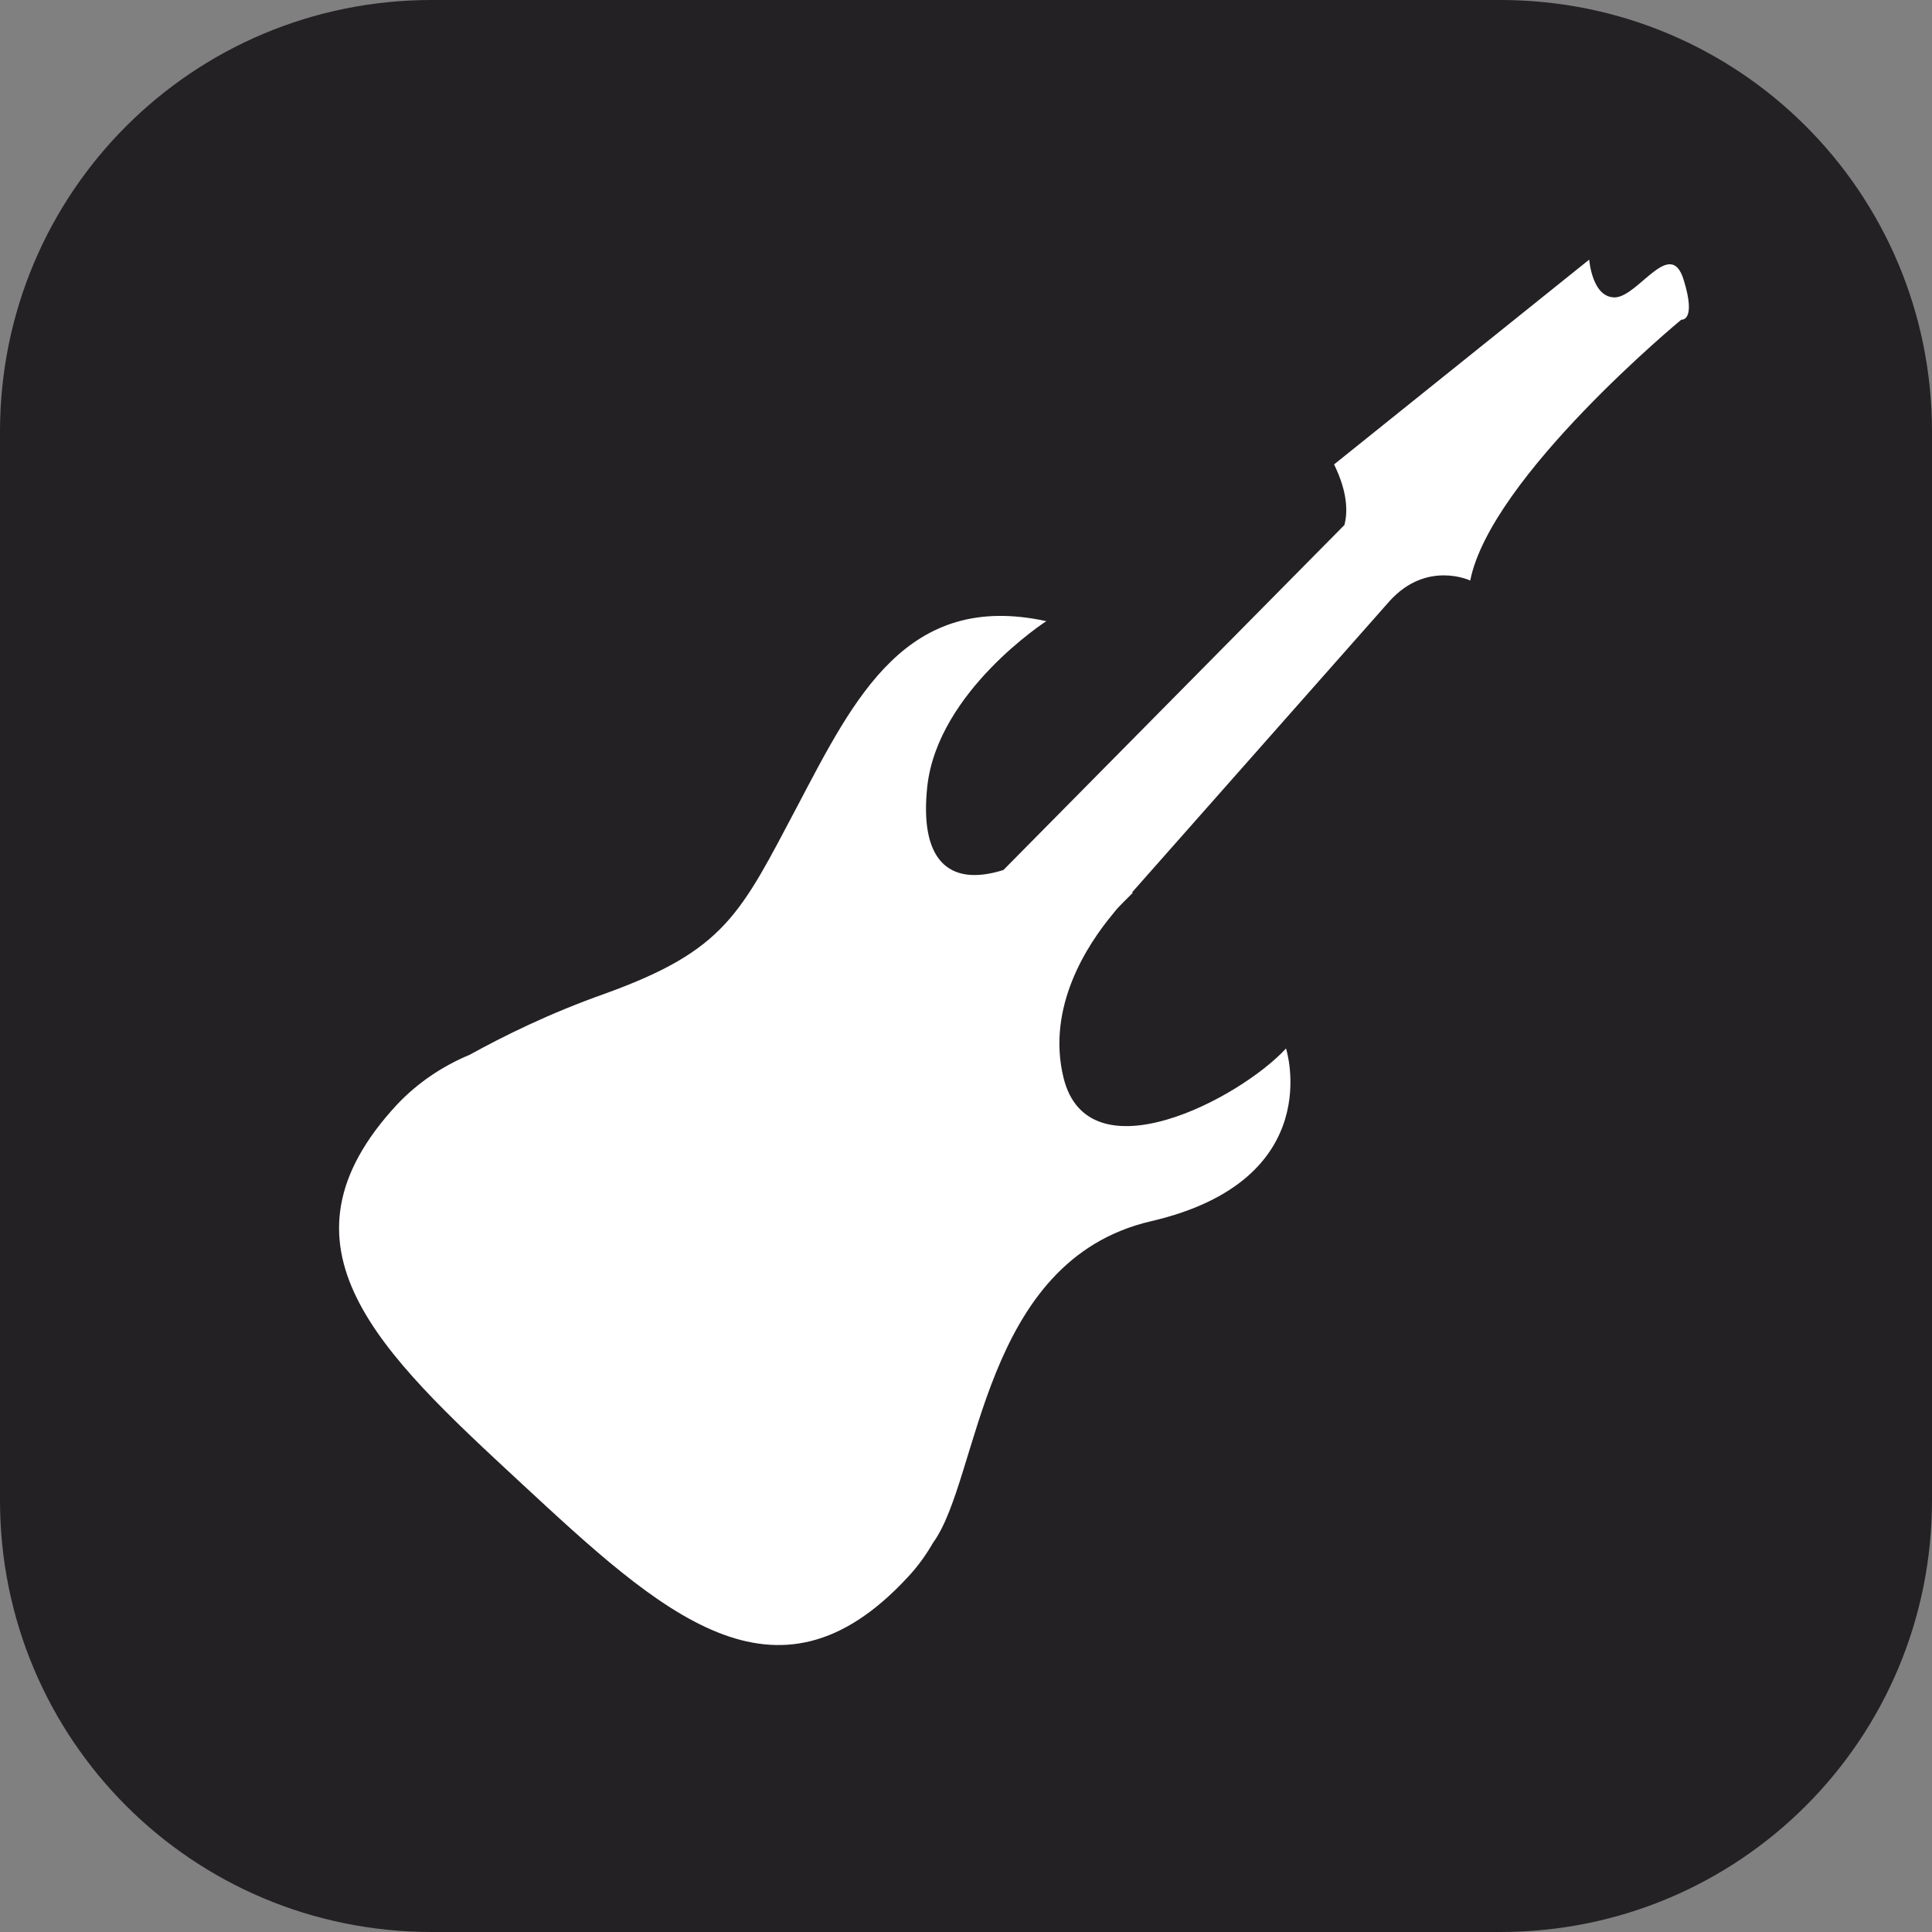 <?xml version="1.0" encoding="UTF-8" standalone="no"?>
<!-- Created with Inkscape (http://www.inkscape.org/) -->

<svg
   xmlns:dc="http://purl.org/dc/elements/1.1/"
   xmlns:cc="http://creativecommons.org/ns#"
   xmlns:rdf="http://www.w3.org/1999/02/22-rdf-syntax-ns#"
   xmlns:svg="http://www.w3.org/2000/svg"
   xmlns="http://www.w3.org/2000/svg"
   xmlns:xlink="http://www.w3.org/1999/xlink"
   xmlns:sodipodi="http://sodipodi.sourceforge.net/DTD/sodipodi-0.dtd"
   xmlns:inkscape="http://www.inkscape.org/namespaces/inkscape"
   width="128"
   height="128"
   id="svg3048"
   version="1.1"
   inkscape:version="0.92.4 (5da689c313, 2019-01-14)"
   sodipodi:docname="icon.svg"
   inkscape:export-filename="D:\Marwin\Downloads\Performous\themes\performous+\icon128x128.png"
   inkscape:export-xdpi="96"
   inkscape:export-ydpi="96">
  <rect width="100%" height="100%" fill="#808080" stroke="none"/>
  <defs
     id="defs3050">
    <linearGradient
       id="linearGradient3629-3">
      <stop
         style="stop-color:#00cbff;stop-opacity:0.961"
         offset="0"
         id="stop3631-1" />
      <stop
         style="stop-color:#0000ce;stop-opacity:1;"
         offset="1"
         id="stop3633-4" />
    </linearGradient>
    <radialGradient
       inkscape:collect="always"
       xlink:href="#linearGradient3629-3-2"
       id="radialGradient3049-9"
       gradientUnits="userSpaceOnUse"
       gradientTransform="matrix(0.075,-0.146,0.313,0.16,-266.714,1057.149)"
       cx="727.251"
       cy="757.606"
       fx="727.251"
       fy="757.606"
       r="500" />
    <linearGradient
       id="linearGradient3629-3-2">
      <stop
         style="stop-color:#00cbff;stop-opacity:0;"
         offset="0"
         id="stop3631-1-6" />
      <stop
         style="stop-color:#0000ce;stop-opacity:1;"
         offset="1"
         id="stop3633-4-6" />
    </linearGradient>
  </defs>
  <sodipodi:namedview
     id="base"
     pagecolor="#ffffff"
     bordercolor="#666666"
     borderopacity="1.0"
     inkscape:pageopacity="0.0"
     inkscape:pageshadow="2"
     inkscape:zoom="0.70000001"
     inkscape:cx="-515.28397"
     inkscape:cy="68.96604"
     inkscape:document-units="px"
     inkscape:current-layer="layer1"
     showgrid="false"
     inkscape:window-width="1920"
     inkscape:window-height="1017"
     inkscape:window-x="-8"
     inkscape:window-y="-8"
     inkscape:window-maximized="1"
     inkscape:pagecheckerboard="true" />
  <g
     inkscape:label="Capa 1"
     inkscape:groupmode="layer"
     id="layer1"
     transform="translate(0,-924.362)">
    <path
       inkscape:connector-curvature="0"
       style="fill:#201e20;fill-opacity:0.961;stroke:none;stroke-width:2"
       d="M 28.603,924.362 C 12.757,924.362 0,937.119 0,952.966 v 70.793 c 0,15.846 12.757,28.603 28.603,28.603 H 99.397 C 115.243,1052.362 128,1039.605 128,1023.759 V 952.966 C 128,937.119 115.243,924.362 99.397,924.362 Z"
       id="rect2855-8" />
    <g
       id="g949"
       transform="matrix(0.379,0,0,0.379,18.65,938.909)"
       style="fill:#ffffff">
      <g
         id="g947"
         style="fill:#ffffff">
        <g
           id="g915"
           style="fill:#ffffff">
          <g
             id="g913"
             style="fill:#ffffff">
            <path
               id="path911"
               d="m 133.7,70.2 c -24.4,-5.3 -33.5,13.3 -43.5,32.3 -10,18.9 -12.6,25.2 -33.6,32.8 -9.9,3.5 -17.9,7.5 -23.7,10.7 -4.8,2 -9.1,4.9 -12.7,8.7 -23,24.8 -3,43.3 21.6,66.1 24.6,22.8 44.6,41.4 67.6,16.6 1.8,-1.9 3.3,-4 4.5,-6.1 v 0 c 8.2,-11.2 8.4,-49.3 38.1,-56.2 31,-7.2 23.6,-30.2 23.6,-30.2 -8.1,8.8 -34.6,22.7 -38.9,5.1 -3,-12.3 4.1,-23.2 8.7,-28.7 0.6,-0.8 1.2,-1.4 1.8,-2 1,-1 1.6,-1.6 1.6,-1.6 l -0.1,-0.1 45,-50.9 c 6.5,-7.2 14.1,-3.6 14.1,-3.6 3.6,-18.1 36.9,-45.6 36.9,-45.6 0,0 2.7,0.4 0.4,-7 -2.3,-7.4 -7.8,2.8 -11.9,3.1 C 229.1,13.8 228.6,7 228.6,7 L 184,42.8 c 2.4,4.9 2.4,8.4 1.8,10.6 l -59.6,60.3 c -9.8,3.1 -14.7,-2 -13.3,-14.7 1.9,-16.6 20.8,-28.8 20.8,-28.8 z"
               inkscape:connector-curvature="0"
               style="fill:#ffffff" />
          </g>
        </g>
        <g
           id="g917"
           style="fill:#ffffff" />
        <g
           id="g919"
           style="fill:#ffffff" />
        <g
           id="g921"
           style="fill:#ffffff" />
        <g
           id="g923"
           style="fill:#ffffff" />
        <g
           id="g925"
           style="fill:#ffffff" />
        <g
           id="g927"
           style="fill:#ffffff" />
        <g
           id="g929"
           style="fill:#ffffff" />
        <g
           id="g931"
           style="fill:#ffffff" />
        <g
           id="g933"
           style="fill:#ffffff" />
        <g
           id="g935"
           style="fill:#ffffff" />
        <g
           id="g937"
           style="fill:#ffffff" />
        <g
           id="g939"
           style="fill:#ffffff" />
        <g
           id="g941"
           style="fill:#ffffff" />
        <g
           id="g943"
           style="fill:#ffffff" />
        <g
           id="g945"
           style="fill:#ffffff" />
      </g>
    </g>
  </g>
</svg>
